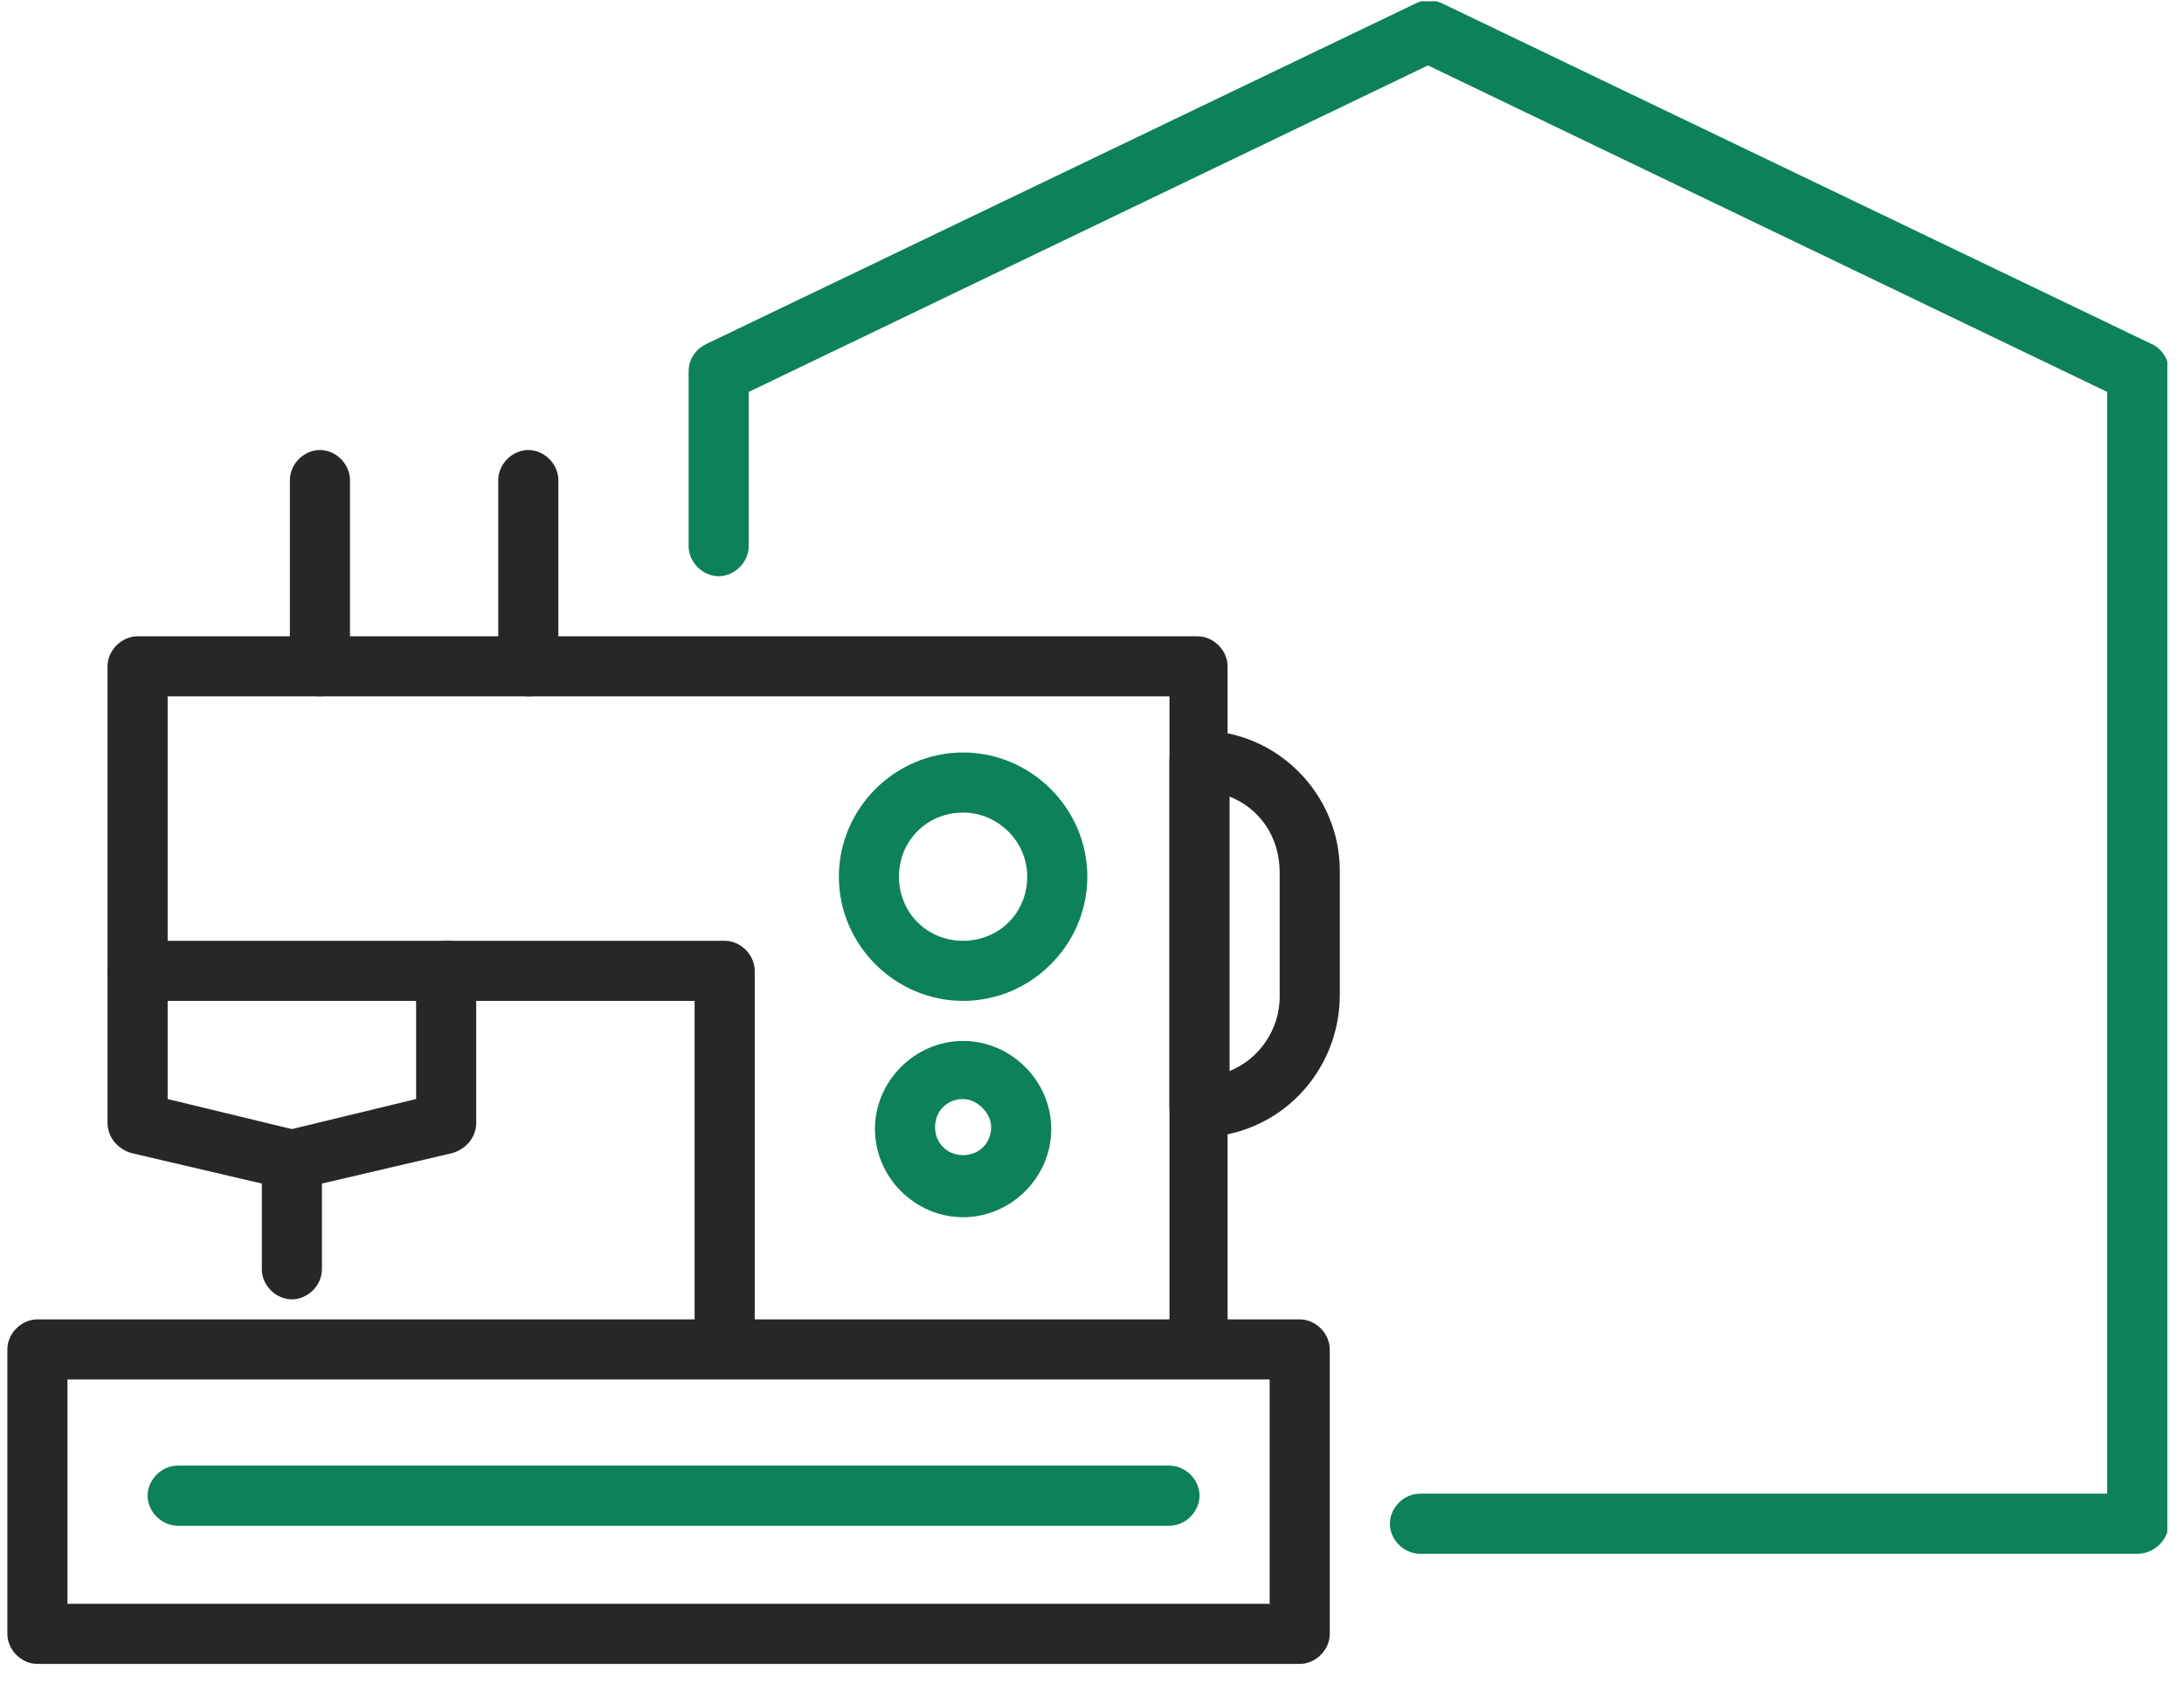 <svg width="109" height="84" fill="none" xmlns="http://www.w3.org/2000/svg"><g clip-path="url(#clip0)"><path d="M59.867 56.765c-.8 0-1.5-.7-1.5-1.5v-17.3c0-.8.7-1.5 1.5-1.5 3.9 0 7 3.2 7 7v6.2c0 3.9-3.1 7.1-7 7.1zm1.5-17v13.7c1.5-.6 2.5-2.1 2.5-3.7v-6.2c0-1.8-1-3.2-2.5-3.8zm-46.8 19.6h-.3l-7.7-1.8c-.7-.2-1.2-.8-1.2-1.5v-7.6c0-.8.7-1.5 1.5-1.5s1.5.7 1.5 1.5v6.4l6.2 1.5 6.2-1.5v-6.4c0-.8.7-1.5 1.5-1.5s1.5.7 1.5 1.5v7.6c0 .7-.5 1.3-1.2 1.5l-7.7 1.8h-.3zm50.3 23.7h-63c-.8 0-1.5-.7-1.5-1.5v-14.2c0-.8.7-1.5 1.5-1.5h63c.8 0 1.5.7 1.5 1.5v14.2c0 .8-.7 1.5-1.5 1.5zm-61.5-3h60v-11.2h-60v11.2z" fill="#272727"/><path d="M59.867 68.465c-.8 0-1.5-.7-1.5-1.5v-32.2h-50v12.2h27.8c.8 0 1.5.7 1.5 1.5v18.5c0 .8-.7 1.5-1.5 1.5s-1.5-.7-1.5-1.5v-17h-27.8c-.8 0-1.5-.7-1.5-1.5v-15.2c0-.8.7-1.5 1.5-1.5h52.9c.8 0 1.5.7 1.5 1.5v33.7c.1.8-.6 1.5-1.4 1.5z" fill="#272727"/><path d="M15.967 34.765c-.8 0-1.5-.7-1.5-1.5v-9.3c0-.8.7-1.5 1.5-1.5s1.5.7 1.5 1.5v9.3c0 .8-.7 1.5-1.5 1.5zm-1.4 30.1c-.8 0-1.5-.7-1.5-1.5v-5.1c0-.8.7-1.5 1.5-1.5s1.5.7 1.5 1.5v5.1c0 .8-.7 1.5-1.5 1.5zm11.8-30.1c-.8 0-1.5-.7-1.5-1.5v-9.3c0-.8.7-1.5 1.5-1.5s1.5.7 1.5 1.5v9.3c0 .8-.6 1.5-1.5 1.5z" fill="#272727"/><path d="M48.067 49.965c-3.4 0-6.2-2.8-6.2-6.2 0-3.4 2.8-6.2 6.2-6.2 3.4 0 6.2 2.8 6.2 6.2 0 3.4-2.8 6.2-6.2 6.2zm0-9.4c-1.8 0-3.2 1.4-3.2 3.2 0 1.8 1.4 3.2 3.2 3.2 1.8 0 3.2-1.4 3.2-3.2 0-1.8-1.5-3.2-3.2-3.2zm0 20.2c-2.4 0-4.4-2-4.4-4.4 0-2.4 2-4.4 4.4-4.4 2.4 0 4.4 2 4.4 4.4 0 2.4-2 4.4-4.4 4.4zm0-5.9c-.8 0-1.4.6-1.4 1.4 0 .8.6 1.4 1.4 1.4.8 0 1.4-.6 1.4-1.4 0-.7-.7-1.4-1.4-1.4zm10.3 21.3h-49.5c-.8 0-1.5-.7-1.5-1.5s.7-1.5 1.5-1.5h49.5c.8 0 1.5.7 1.5 1.5s-.7 1.5-1.5 1.5z" fill="#0D805C"/><path d="M106.667 77.565h-35.8c-.8 0-1.5-.7-1.5-1.5s.7-1.5 1.5-1.5h34.3v-55l-33.9-16.3-33.9 16.3v7.7c0 .8-.7 1.5-1.5 1.5s-1.5-.7-1.5-1.5v-8.7c0-.6.3-1.1.9-1.4l35.4-17c.4-.2.9-.2 1.3 0l35.4 17c.5.2.9.8.9 1.4v57.5c-.1.9-.8 1.5-1.6 1.5z" fill="#0D805C"/></g><defs><clipPath id="clip0"><path fill="#fff" transform="translate(.367 .064)" d="M0 0h107.8v83H0z"/></clipPath></defs></svg>